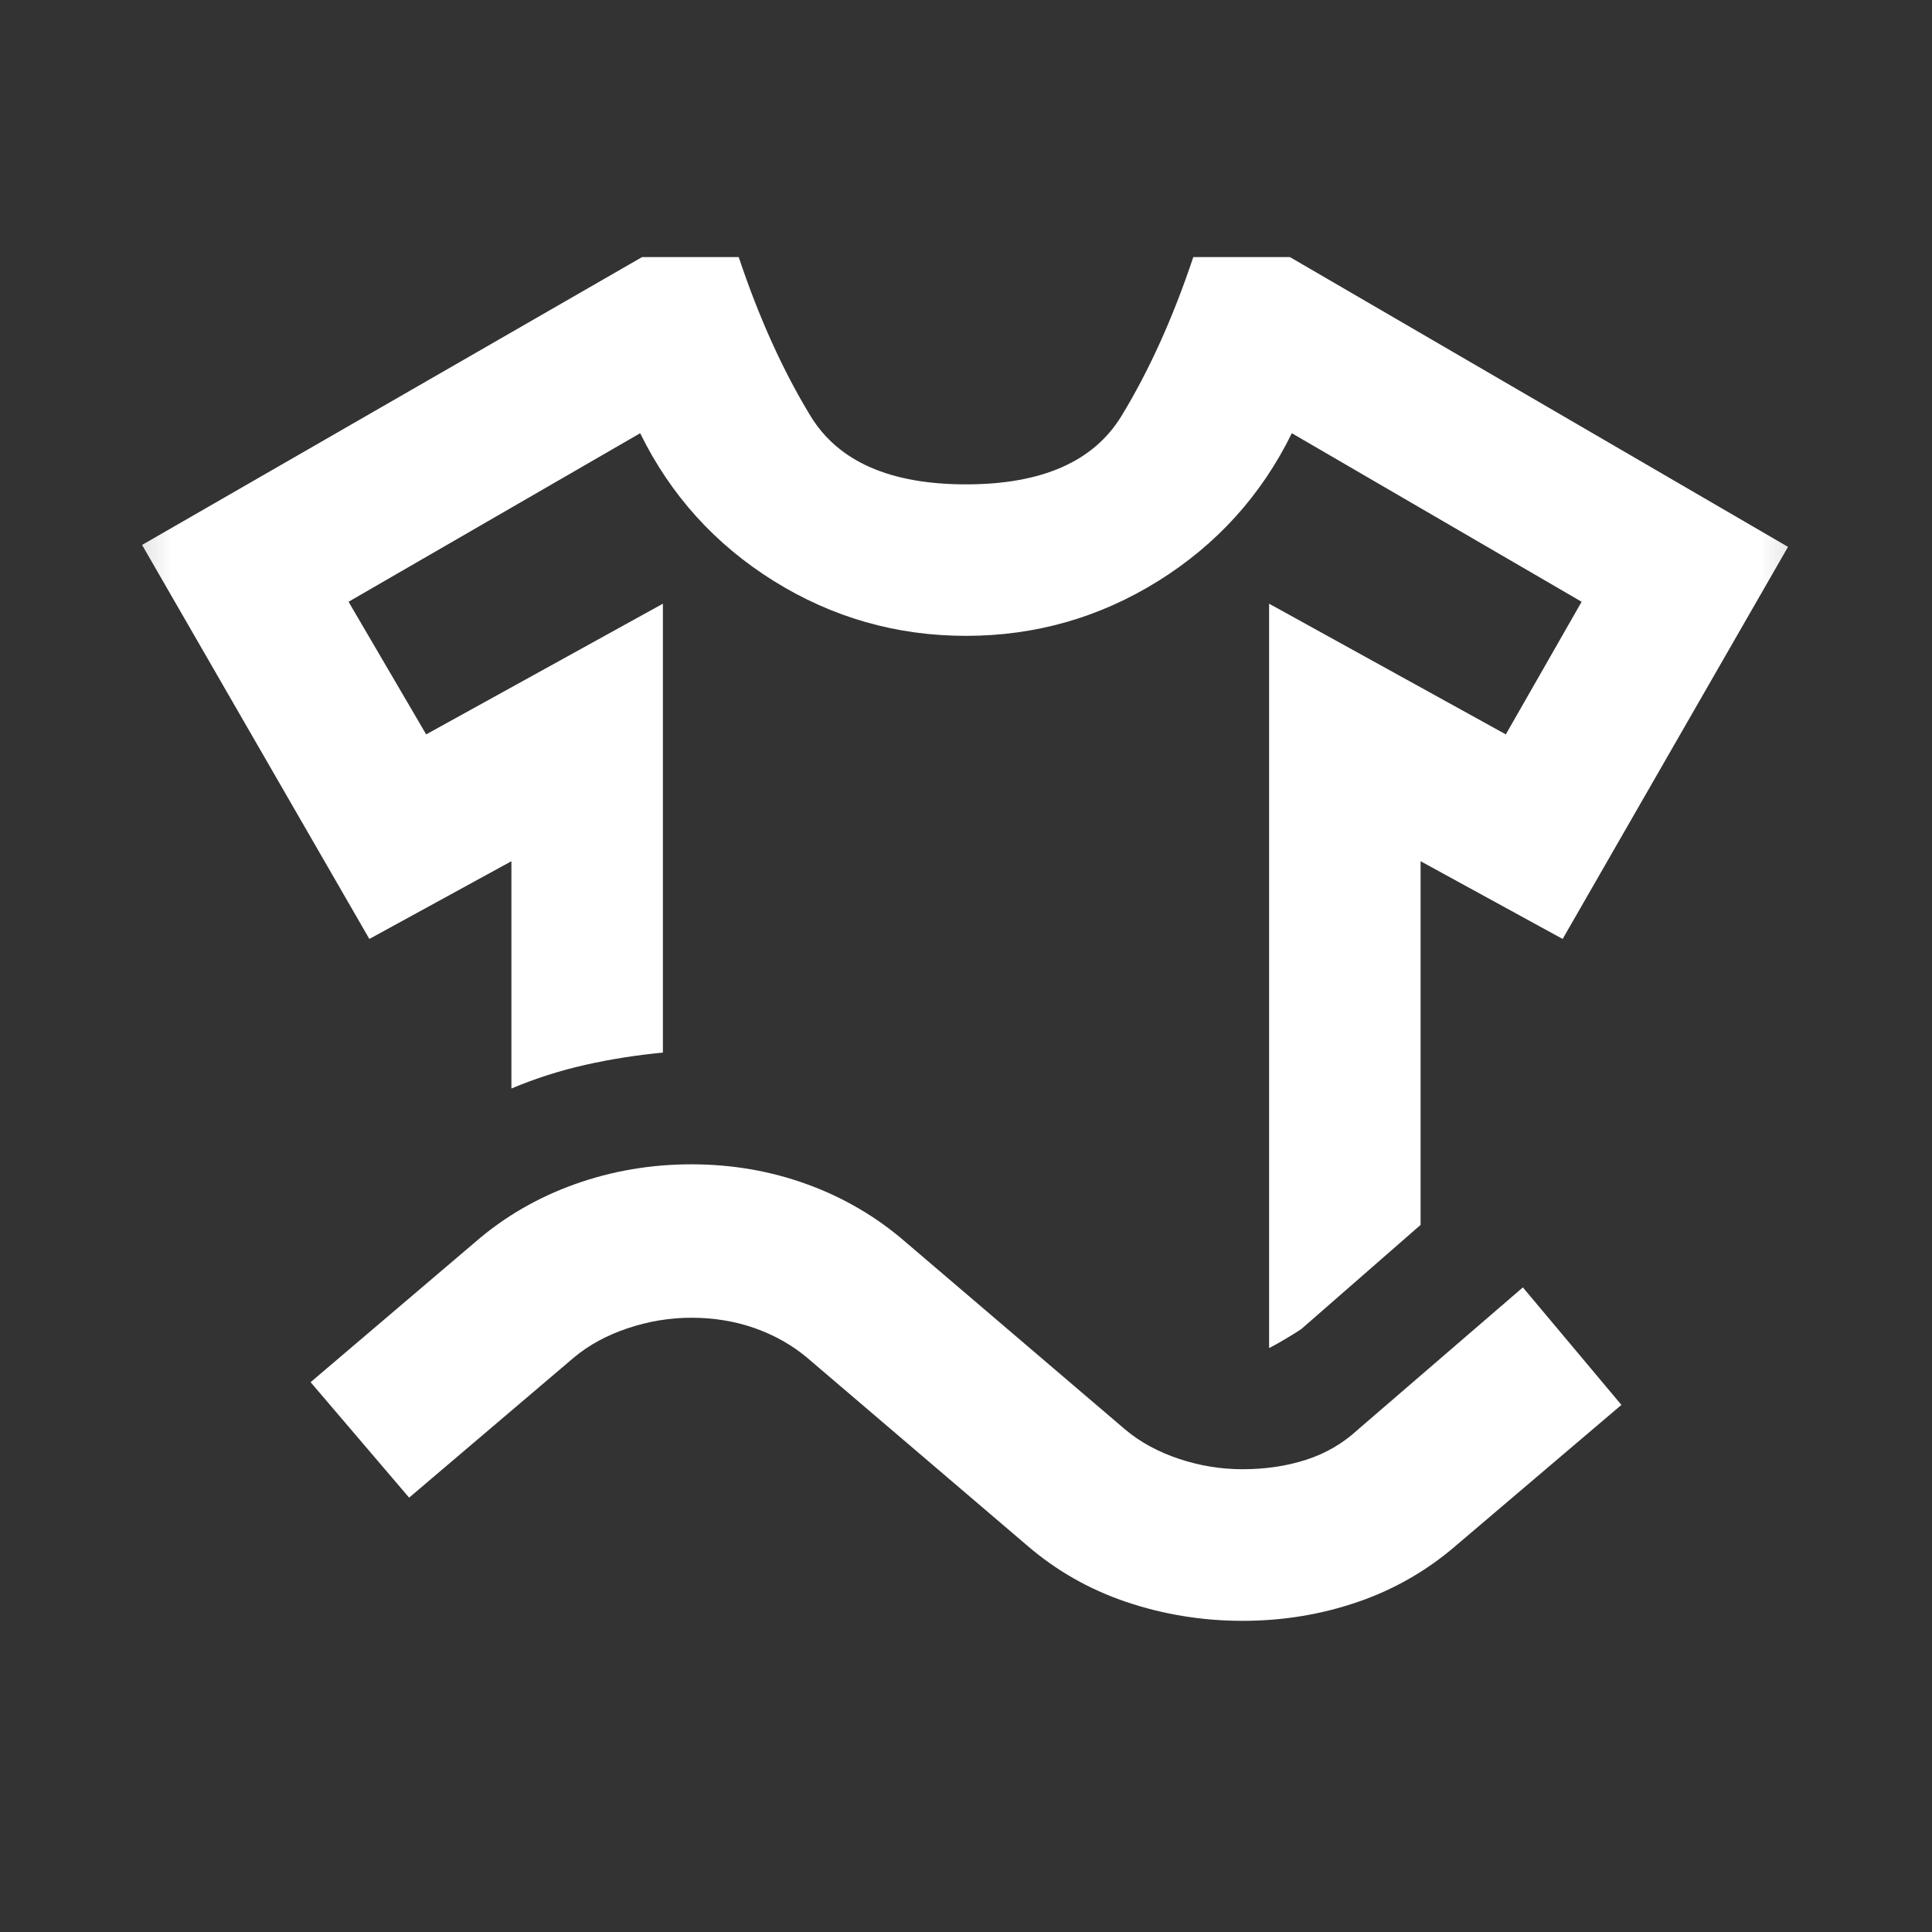 <svg width="17" height="17" viewBox="0 0 17 17" fill="none" xmlns="http://www.w3.org/2000/svg">
<rect x="0" y="0" width="17" height="17" fill="#333333" stroke="none"/>
<mask id="mask0_836_1874" style="mask-type:alpha" maskUnits="userSpaceOnUse" x="0" y="0" width="17" height="17">
<rect x="0.5" y="0.262" width="16" height="16" fill="#fff"/>
</mask>
<g mask="url(#mask0_836_1874)">
<path d="M3.25 8.262L1.25 4.795L5.65 2.262H6.5C6.678 2.795 6.889 3.262 7.133 3.662C7.378 4.062 7.833 4.262 8.5 4.262C9.167 4.262 9.622 4.062 9.867 3.662C10.111 3.262 10.322 2.795 10.5 2.262H11.35L15.733 4.812L13.75 8.262L12.5 7.578V10.778L11.45 11.695C11.417 11.717 11.372 11.745 11.317 11.778C11.261 11.812 11.211 11.839 11.167 11.862V5.312L13.25 6.462L13.917 5.295L11.367 3.812C11.1 4.356 10.708 4.79 10.192 5.112C9.675 5.434 9.111 5.595 8.5 5.595C7.889 5.595 7.325 5.434 6.808 5.112C6.292 4.79 5.9 4.356 5.633 3.812L3.067 5.295L3.75 6.462L5.833 5.312V9.262C5.6 9.284 5.372 9.32 5.15 9.37C4.928 9.42 4.711 9.489 4.5 9.578V7.578L3.25 8.262ZM3.6 13.178L2.733 12.162L4.183 10.928C4.439 10.706 4.731 10.537 5.058 10.42C5.386 10.303 5.728 10.245 6.083 10.245C6.439 10.245 6.778 10.303 7.1 10.42C7.422 10.537 7.711 10.706 7.967 10.928L9.9 12.578C10.033 12.69 10.192 12.776 10.375 12.837C10.558 12.898 10.744 12.928 10.933 12.928C11.133 12.928 11.319 12.901 11.492 12.845C11.664 12.79 11.817 12.701 11.95 12.578L13.4 11.328L14.267 12.362L12.817 13.595C12.561 13.817 12.272 13.984 11.95 14.095C11.628 14.206 11.289 14.262 10.933 14.262C10.578 14.262 10.236 14.206 9.908 14.095C9.581 13.984 9.289 13.817 9.033 13.595L7.1 11.945C6.967 11.834 6.814 11.748 6.642 11.687C6.469 11.626 6.283 11.595 6.083 11.595C5.894 11.595 5.708 11.626 5.525 11.687C5.342 11.748 5.183 11.834 5.05 11.945L3.6 13.178Z" fill="#fff"/>
</g>
</svg>
